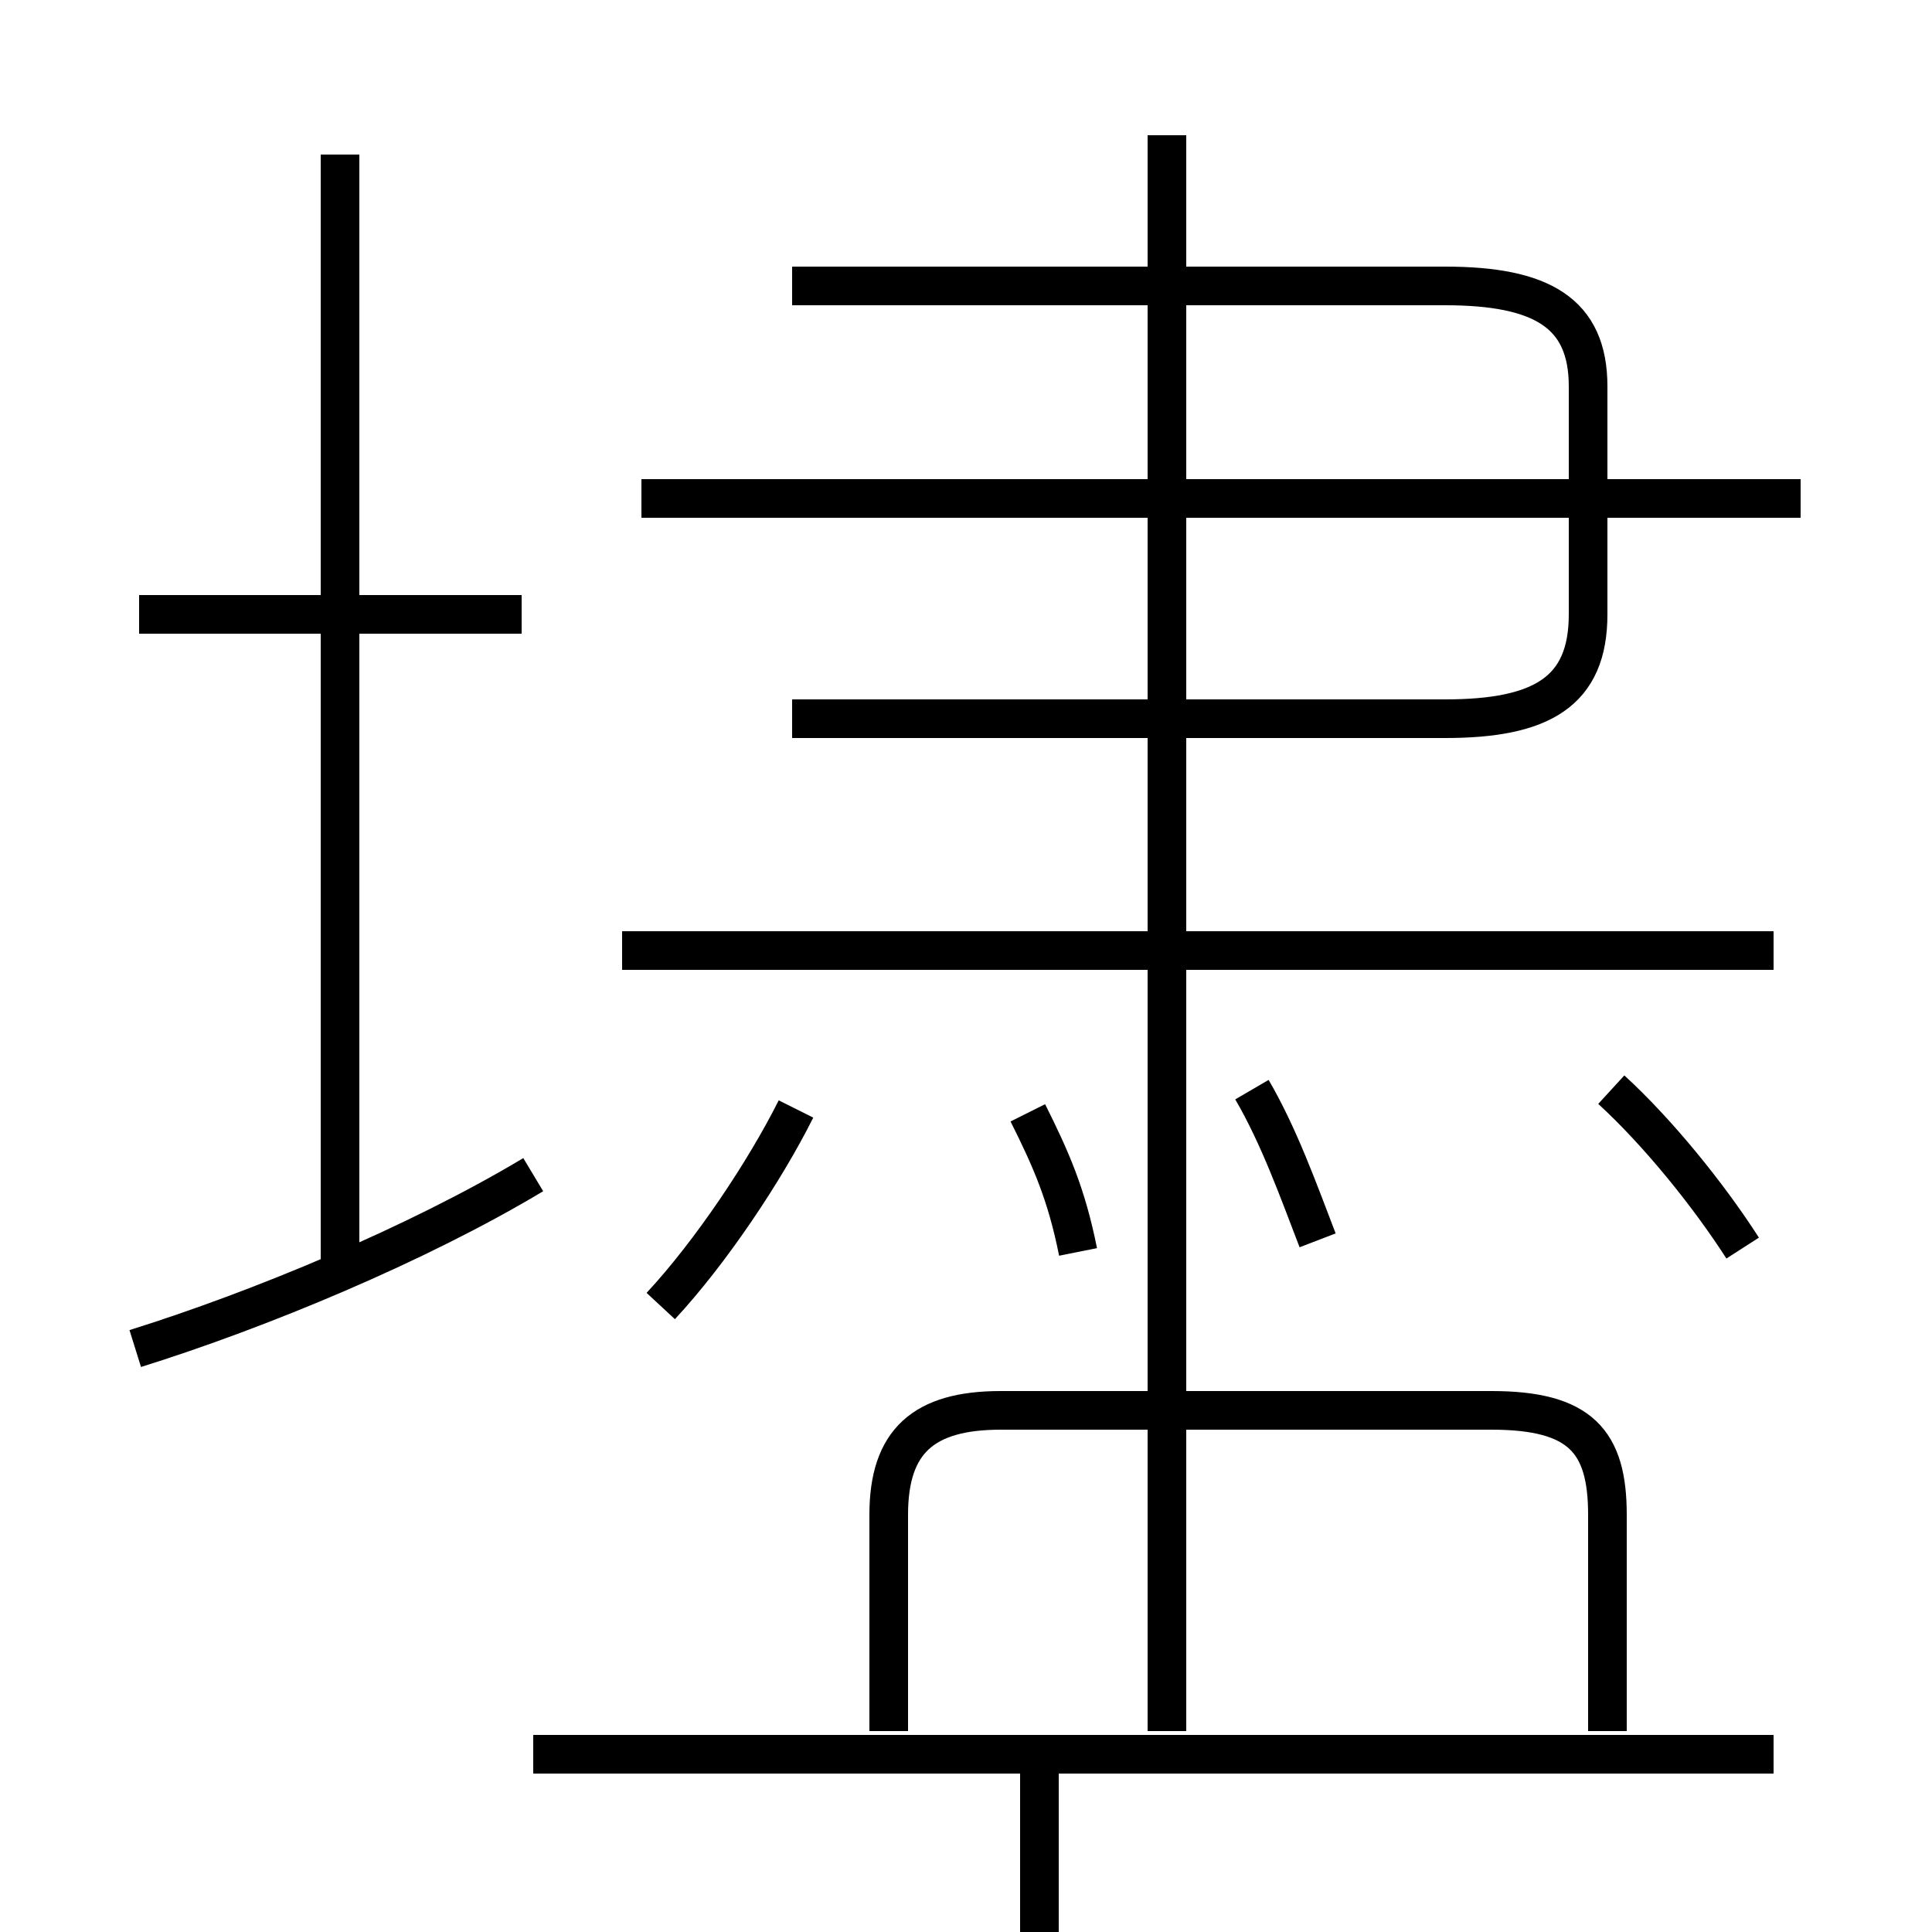 <?xml version='1.0' encoding='utf8'?>
<svg viewBox="0.0 -6.0 50.0 50.0" version="1.1" xmlns="http://www.w3.org/2000/svg">
<rect x="0.0" y="-6.0" width="50.0" height="50.0" fill="#808080" stroke="none"/>
<rect x="-1000" y="-1000" width="2000" height="2000" stroke="white" fill="white"/>
<g style="fill:white;stroke:#000000;  stroke-width:1">
<path d="M 45.9 1.4 L 13.8 1.4 M 3.5 -9.1 C 6.7 -10.1 10.8 -11.8 13.8 -13.6 M 26.9 1.4 L 26.9 7.2 M 17.1 -10.2 C 18.4 -11.6 19.8 -13.7 20.6 -15.3 M 8.8 -10.9 L 8.8 -40.0 M 23.0 0.8 L 23.0 -4.8 C 23.0 -6.7 23.9 -7.5 25.9 -7.5 L 38.6 -7.5 C 40.9 -7.5 41.6 -6.7 41.6 -4.8 L 41.6 0.8 M 13.5 -28.1 L 3.6 -28.1 M 27.9 -11.6 C 27.6 -13.1 27.2 -14.0 26.6 -15.2 M 34.1 -11.9 C 33.6 -13.2 33.1 -14.6 32.4 -15.8 M 45.9 -19.4 L 16.1 -19.4 M 30.2 0.8 L 30.2 -40.5 M 45.1 -11.7 C 44.2 -13.1 42.9 -14.7 41.7 -15.8 M 20.5 -25.4 L 37.4 -25.4 C 39.9 -25.4 41.1 -26.1 41.1 -28.1 L 41.1 -34.0 C 41.1 -35.9 39.9 -36.6 37.4 -36.6 L 20.5 -36.6 M 46.6 -31.1 L 16.6 -31.1" transform="translate(0.0, 38.0)" />
</g>
</svg>